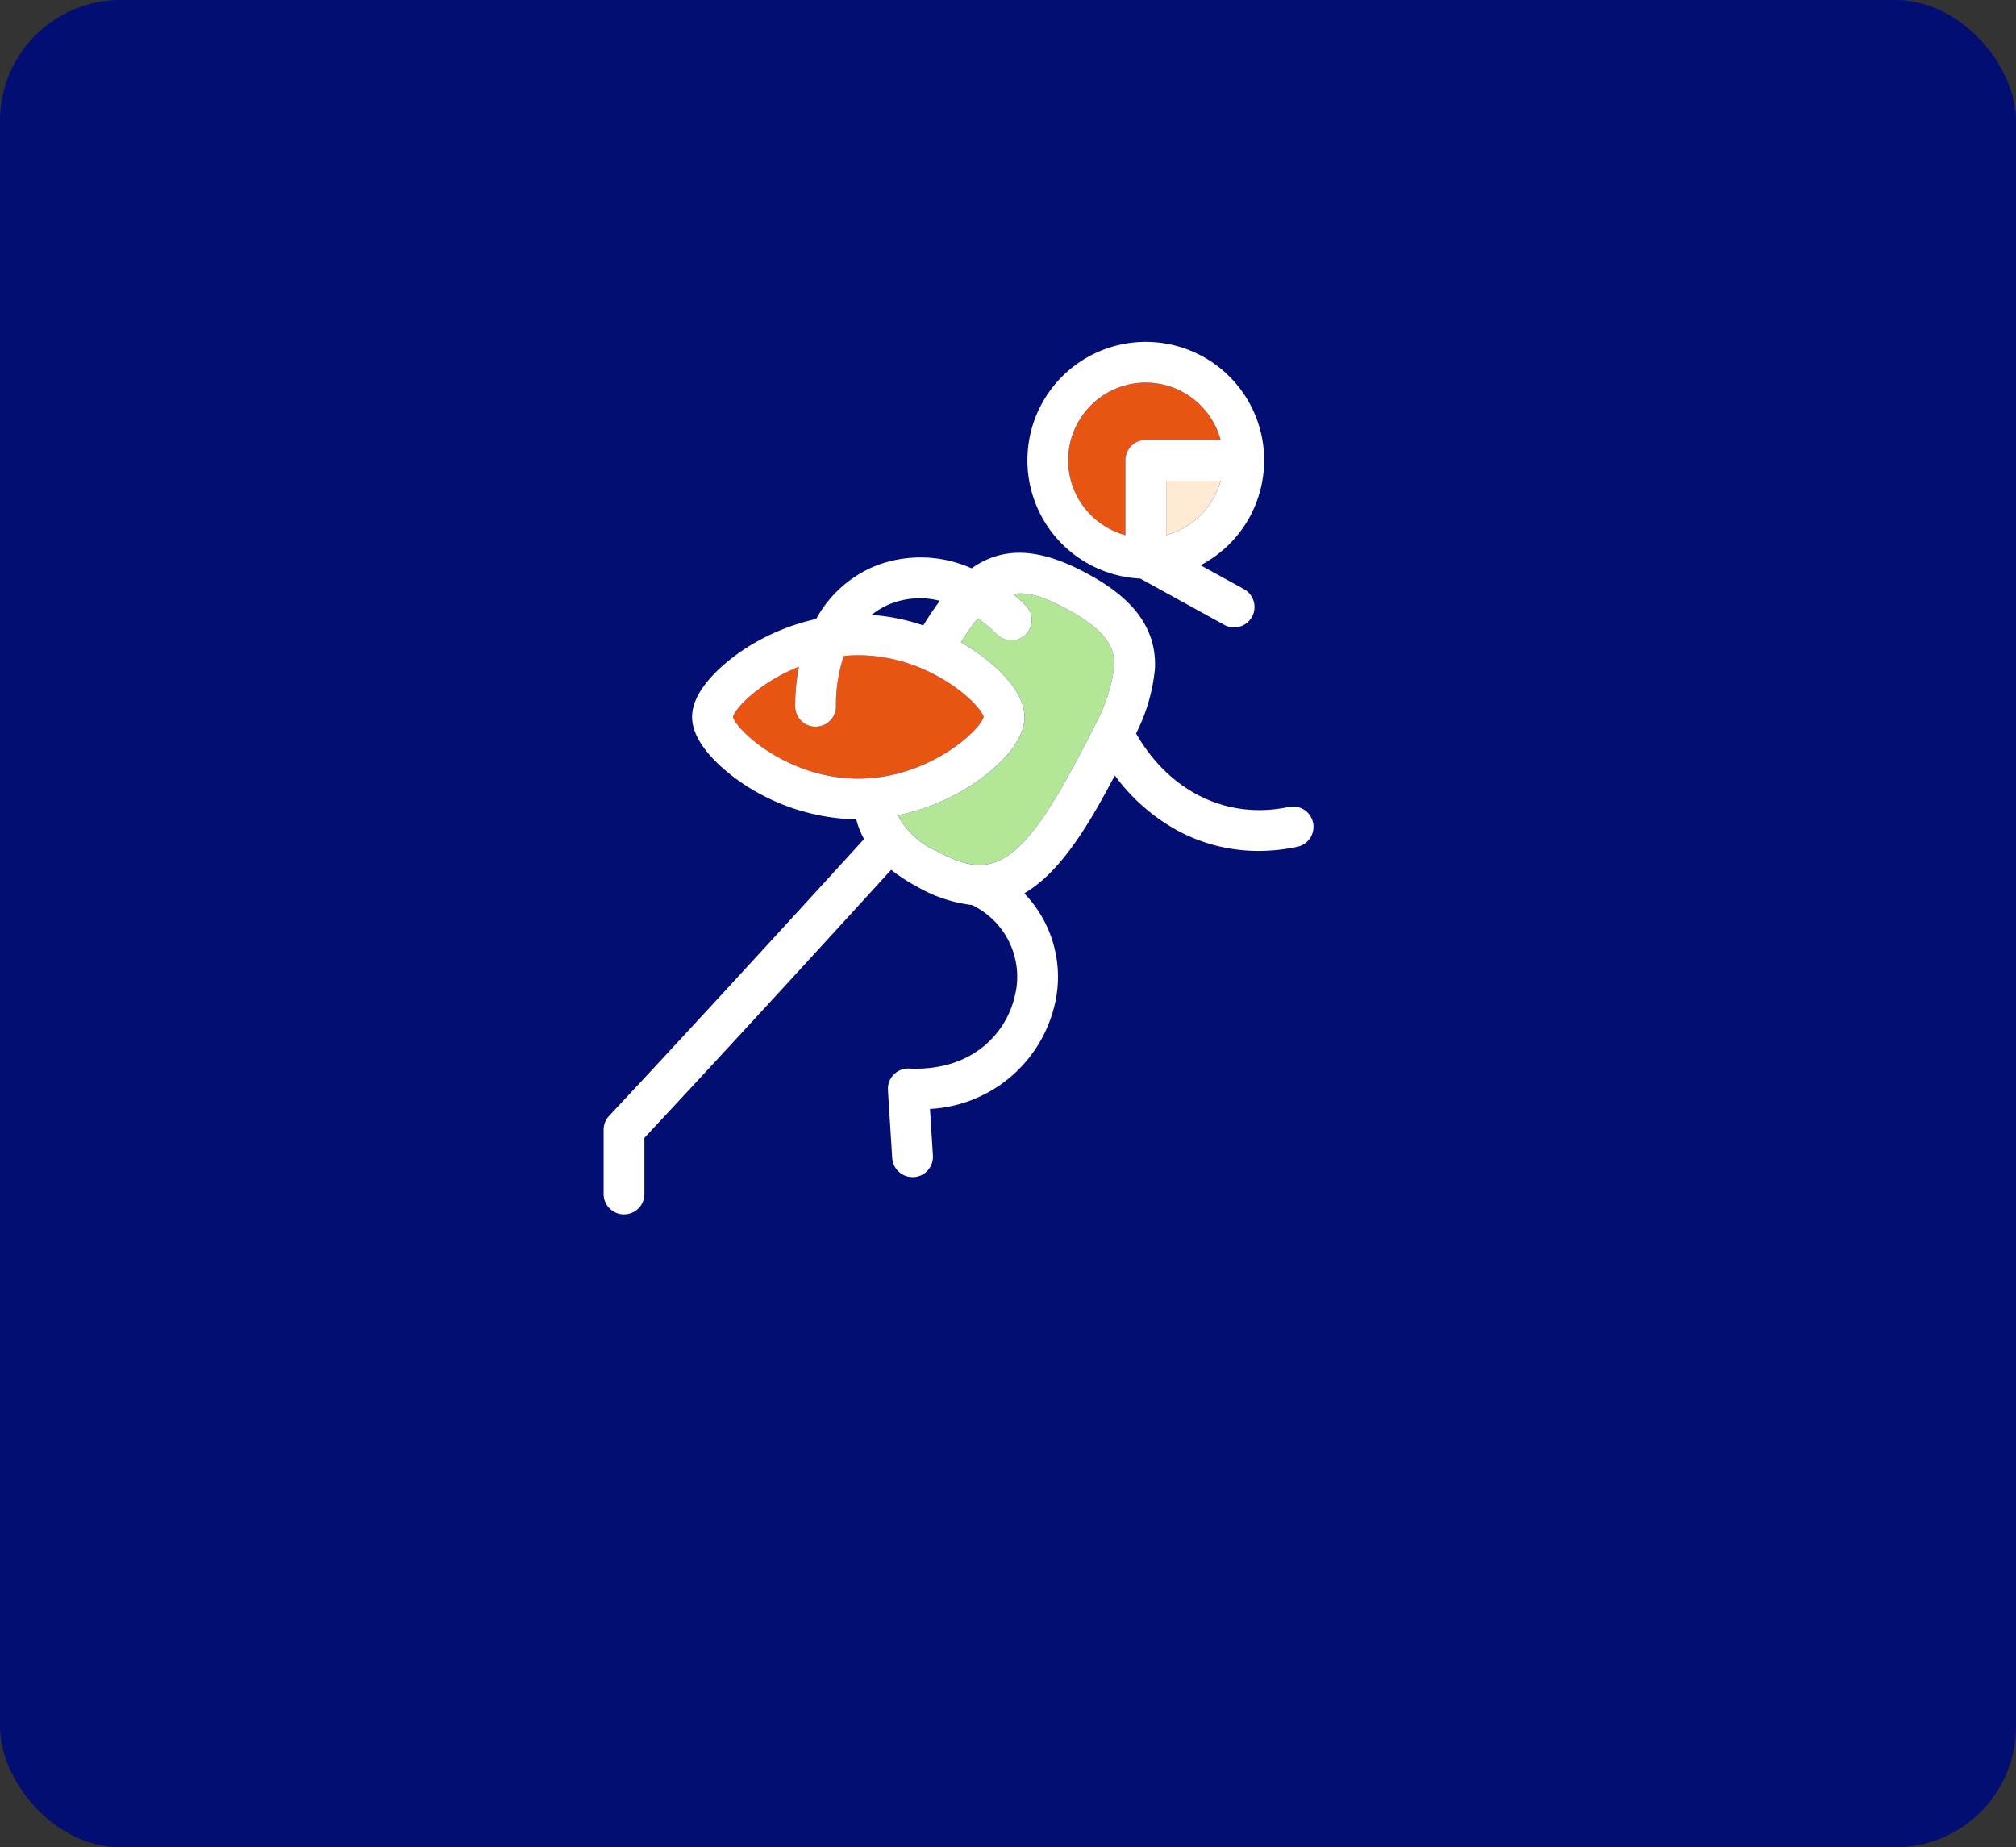 <svg xmlns="http://www.w3.org/2000/svg" width="167" height="153" viewBox="0 0 167 153">
  <rect x="0" y="0" width="167" height="153" fill="#333333" stroke="none"/>
  <g id="Group_9851" data-name="Group 9851" transform="translate(-970 -304)">
    <rect id="Rectangle_6050" data-name="Rectangle 6050" width="167" height="153" rx="10" transform="translate(970 304)" fill="#020e72"/>
    <g id="american-football-player-svgrepo-com" transform="translate(1020 332.315)">
      <path id="Path_80133" data-name="Path 80133" d="M176.963,125.944a6.653,6.653,0,0,0-4.133.268,6.22,6.22,0,0,0-1.522.9,16.9,16.9,0,0,1,4.285.87C176.049,127.246,176.5,126.564,176.963,125.944Z" transform="translate(-149.105 -104.502)" fill="none"/>
      <path id="Path_80134" data-name="Path 80134" d="M198.26,124.693c-1.887-1.028-3.292-1.5-4.534-1.291q.536.447,1.047.957a1.689,1.689,0,0,1-2.389,2.389,11.8,11.8,0,0,0-1.583-1.333,19.808,19.808,0,0,0-1.408,1.985c.371.21.7.413.972.594,1.009.664,4.3,3.031,4.3,5.588s-3.29,4.923-4.3,5.588a18.007,18.007,0,0,1-6.195,2.565,6.626,6.626,0,0,0,3.212,2.952c4.1,2.223,6.542,1.813,11.053-6.488.769-1.413,1.455-2.694,2.021-3.855.014-.033.031-.064.047-.1a13.429,13.429,0,0,0,1.587-4.838C202.148,128.073,201.724,126.578,198.26,124.693Z" transform="translate(-159.796 -102.519)" fill="#b3e697"/>
      <path id="Path_80135" data-name="Path 80135" d="M124.042,158.77c-.314-1.14-4.574-5.11-10.385-5.11-.407,0-.8.021-1.2.058a12.578,12.578,0,0,0-.649,4.167,1.689,1.689,0,0,1-3.378,0,17.006,17.006,0,0,1,.308-3.272c-3.171,1.249-5.254,3.373-5.47,4.157.314,1.14,4.574,5.11,10.385,5.11S123.728,159.91,124.042,158.77Z" transform="translate(-92.559 -127.709)" fill="#e85512"/>
      <path id="Path_80136" data-name="Path 80136" d="M315.773,72.588a6.453,6.453,0,0,0,4.515-4.515h-4.515Z" transform="translate(-269.172 -56.576)" fill="#ffebd4"/>
      <path id="Path_80137" data-name="Path 80137" d="M277.352,20.867a6.429,6.429,0,1,0-4.917,11.764v-6.2a1.689,1.689,0,0,1,1.689-1.689h6.2A6.449,6.449,0,0,0,277.352,20.867Z" transform="translate(-229.212 -16.622)" fill="#e85512"/>
      <path id="Path_80138" data-name="Path 80138" d="M98.611,125.793a1.688,1.688,0,0,0-2-1.3c-5.092,1.086-9.877-1.238-12.662-6.085a14.934,14.934,0,0,0,1.566-5.4c.183-4.193-3.1-6.477-5.589-7.83-3.462-1.885-6.181-2.225-8.557-1.069a7.435,7.435,0,0,0-1.04.622,10.337,10.337,0,0,0-8.05-.17,9.85,9.85,0,0,0-4.827,4.364,18.02,18.02,0,0,0-5.98,2.521c-1.008.664-4.3,3.031-4.3,5.588s3.29,4.923,4.3,5.588a17.569,17.569,0,0,0,9.3,2.9,6.947,6.947,0,0,0,.648,1.629c-2.939,3.225-13.292,14.565-21.121,22.931a1.69,1.69,0,0,0-.456,1.154v5.313a1.689,1.689,0,1,0,3.378,0V151.9c7.567-8.1,17.254-18.7,20.44-22.2a14.929,14.929,0,0,0,2.159,1.4,11.837,11.837,0,0,0,4.533,1.514,6.578,6.578,0,0,1,3.517,7.68c-.7,2.853-3.4,6.1-8.714,5.864a1.689,1.689,0,0,0-1.76,1.794l.355,5.619a1.689,1.689,0,0,0,1.684,1.582q.054,0,.108,0a1.689,1.689,0,0,0,1.579-1.792l-.244-3.858a11.207,11.207,0,0,0,10.273-8.4,9.946,9.946,0,0,0-2.464-9.454c2.51-1.463,4.619-4.442,6.763-8.386.257-.472.5-.929.743-1.377a15.876,15.876,0,0,0,5.155,4.541,14.078,14.078,0,0,0,6.757,1.709,15.358,15.358,0,0,0,3.207-.344A1.689,1.689,0,0,0,98.611,125.793ZM80.5,117.8c-.565,1.161-1.251,2.442-2.021,3.855-4.511,8.3-6.953,8.711-11.053,6.488a6.627,6.627,0,0,1-3.212-2.952,18.005,18.005,0,0,0,6.195-2.565c1.008-.664,4.3-3.031,4.3-5.588s-3.29-4.923-4.3-5.588c-.275-.181-.6-.383-.972-.594a19.834,19.834,0,0,1,1.408-1.985,11.809,11.809,0,0,1,1.583,1.333,1.689,1.689,0,1,0,2.389-2.389q-.51-.51-1.047-.957c1.242-.212,2.647.263,4.534,1.291,3.464,1.885,3.888,3.38,3.829,4.716a13.428,13.428,0,0,1-1.587,4.838C80.533,117.734,80.517,117.765,80.5,117.8Zm-29.948-.762c.216-.784,2.3-2.908,5.47-4.157a16.994,16.994,0,0,0-.308,3.272,1.689,1.689,0,1,0,3.378,0,12.578,12.578,0,0,1,.649-4.167c.391-.037.789-.058,1.2-.058,5.811,0,10.072,3.971,10.385,5.11-.314,1.14-4.574,5.11-10.385,5.11S50.868,118.176,50.555,117.036Zm13.012-9.352a6.653,6.653,0,0,1,4.133-.268c-.461.62-.914,1.3-1.37,2.041a16.9,16.9,0,0,0-4.285-.87A6.215,6.215,0,0,1,63.567,107.685Z" transform="translate(-39.842 -85.974)" fill="#fff"/>
      <path id="Path_80139" data-name="Path 80139" d="M252.573,18.287a9.818,9.818,0,0,0,4.462,1.314l6.934,3.821a1.689,1.689,0,1,0,1.63-2.958L262.033,18.5A9.816,9.816,0,0,0,267.3,9.835c0-.009,0-.018,0-.027,0-.04,0-.081,0-.12a9.806,9.806,0,0,0-18.285-4.806,9.806,9.806,0,0,0,3.56,13.406Zm6.61-2.276V11.5H263.7A6.453,6.453,0,0,1,259.183,16.011Zm-1.689-7.892a1.689,1.689,0,0,0-1.689,1.689v6.2a6.454,6.454,0,0,1-1.537-.643,6.428,6.428,0,0,1-2.333-8.789,6.424,6.424,0,0,1,11.759,1.542h-6.2Z" transform="translate(-212.582 0)" fill="#fff"/>
    </g>
  </g>
</svg>
